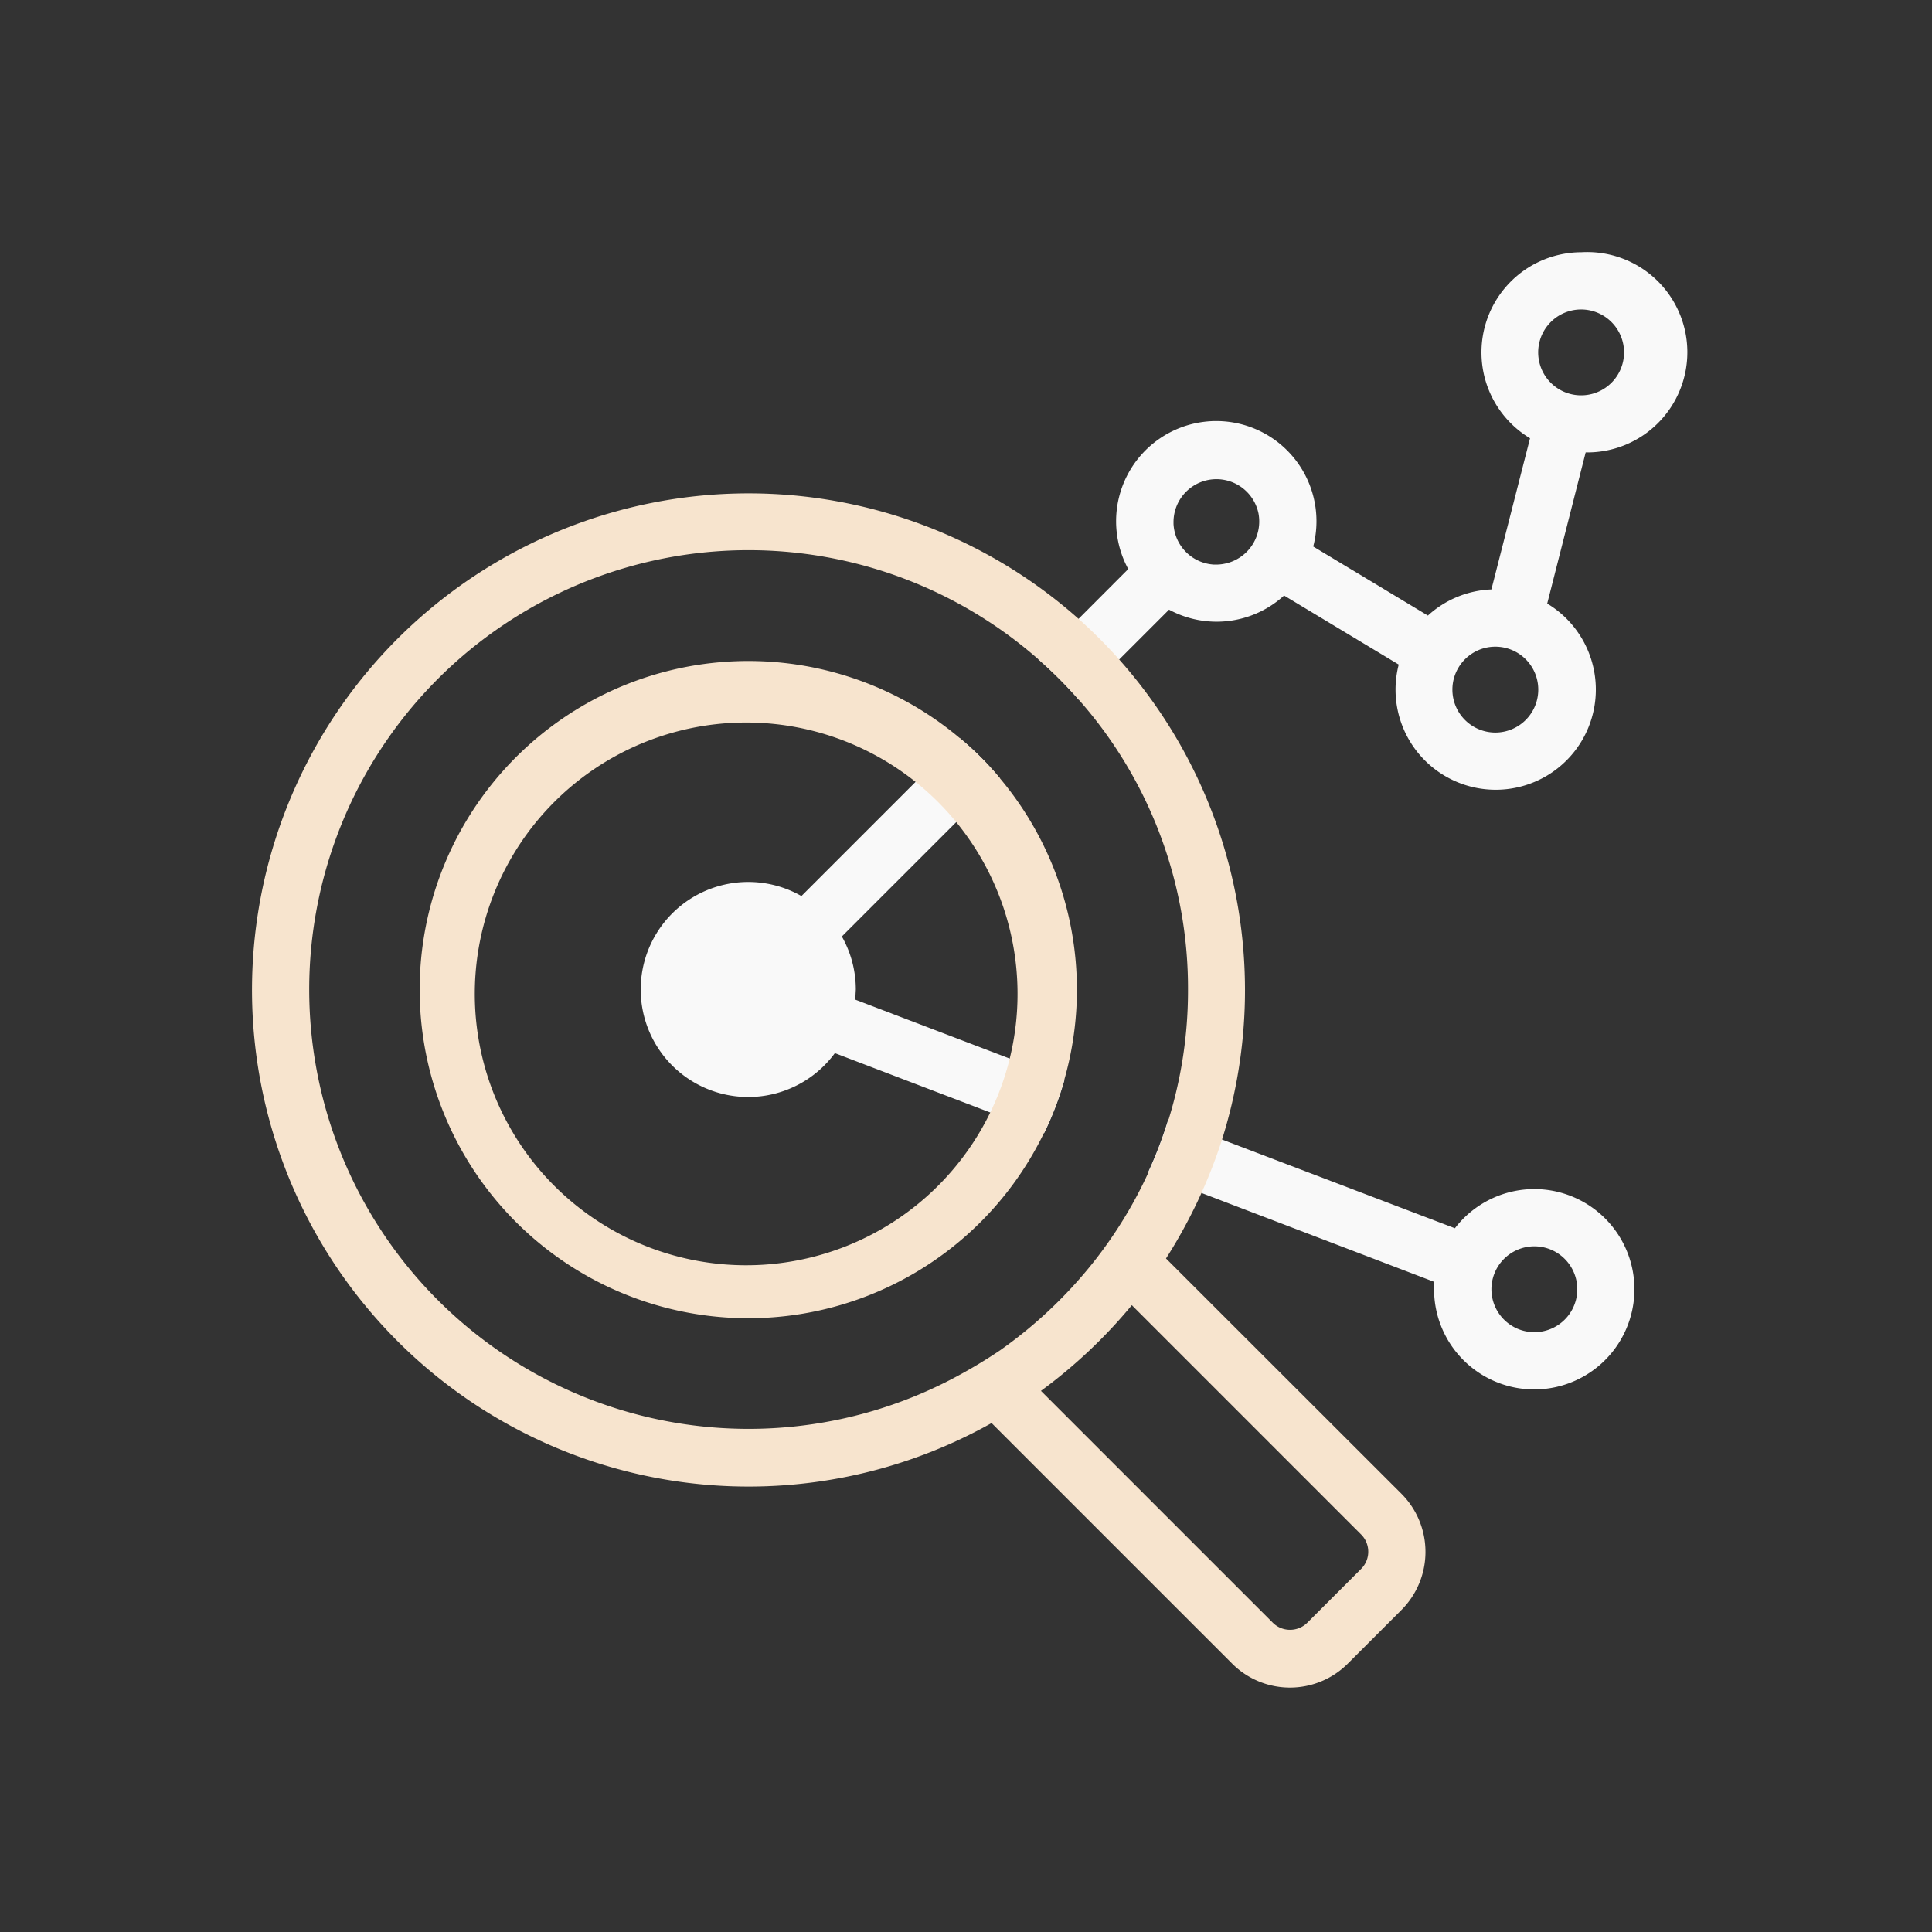 <svg xmlns="http://www.w3.org/2000/svg" id="AW" x="0" y="0" version="1.1" viewBox="0 0 1080 1080" xml:space="preserve">
  <rect x="0" y="0" width="1080" height="1080" fill="#333333" stroke="none"/>
  <path d="M884 141a56 56 0 00-28.7 104l-21.6 84.5a55.9 55.9 0 00-35.5 14.6l-64.1-38.6a56 56 0 10-103.4 12.6l-50.3 50.4a241.8 241.8 0 0122.7 22.7l50.4-50.4a55.9 55.9 0 0064.3-7.9l64.1 38.6a55.9 55.9 0 10108.4 28c6.2-24-4.1-49.3-25.4-62.1l21.5-84.5A56 56 0 10884 141zM687 314.5c-2.3.7-4.7 1.1-7.1 1.1h-1.3a24 24 0 01-22.6-22.7v-1.3a24 24 0 0147.5-4.6 24.1 24.1 0 01-16.5 27.5zm148.9 95a24 24 0 01-24-24 24 24 0 1148 0 24 24 0 01-24 24zm59.2-191.3A24 24 0 11884 173a24 24 0 0111.1 45.2zM478.1 558.8l.3-5.7a60 60 0 00-7.8-29.6l65.7-65.7 22.7-22.7a171.5 171.5 0 00-22.6-22.6l-22.7 22.7-65.7 65.7a60.1 60.1 0 1018.7 87.8l86.9 33.2 30.1 11.5c4.7-9.6 8.5-19.6 11.4-29.9l-30-11.5-87-33.2zM857.7 664.7a56 56 0 00-44.4 21.9L683.1 637l-30-11.4a230 230 0 01-11.4 29.9l30 11.4 130.1 49.7a56 56 0 1055.9-51.9zm0 80a24 24 0 01-8.6-46.4 24 24 0 118.6 46.4z" fill="#f9f9f9"/>
  <path d="M783.5 835.1L651.8 703.5a286.8 286.8 0 0031.3-66.4A278.1 278.1 0 00603 346a277.6 277.6 0 10-48.7 449.5L688.8 930a45.7 45.7 0 0064.6 0l30-30a46 46 0 00.1-64.9zm-252.8-63.5a245.6 245.6 0 1172.4-380.4 243.5 243.5 0 0161 162 244.2 244.2 0 01-54 153.8 251.5 251.5 0 01-51 47.8 278.7 278.7 0 01-28.4 16.8zm230.1 105.5l-30 30c-5.3 5.3-14 5.3-19.3 0L581.9 777.5a282.8 282.8 0 0050.8-47.9l128.2 128.2c5.3 5.3 5.3 14-.1 19.3z" fill="#f7e4ce"/>
  <path d="M559 435.1a171.5 171.5 0 00-22.6-22.6 183.7 183.7 0 1022.6 22.6zm-5.4 186.7a151.7 151.7 0 11-270.5-137.3 151.7 151.7 0 01270.5 137.3zm5.4-186.7a171.5 171.5 0 00-22.6-22.6 183.7 183.7 0 1022.6 22.6zm-5.4 186.7a151.7 151.7 0 11-270.5-137.3 151.7 151.7 0 01270.5 137.3zm5.4-186.7a171.5 171.5 0 00-22.6-22.6 183.7 183.7 0 1022.6 22.6zm-5.4 186.7a151.7 151.7 0 11-270.5-137.3 151.7 151.7 0 01270.5 137.3z" fill="#f7e4ce"/>
</svg>
